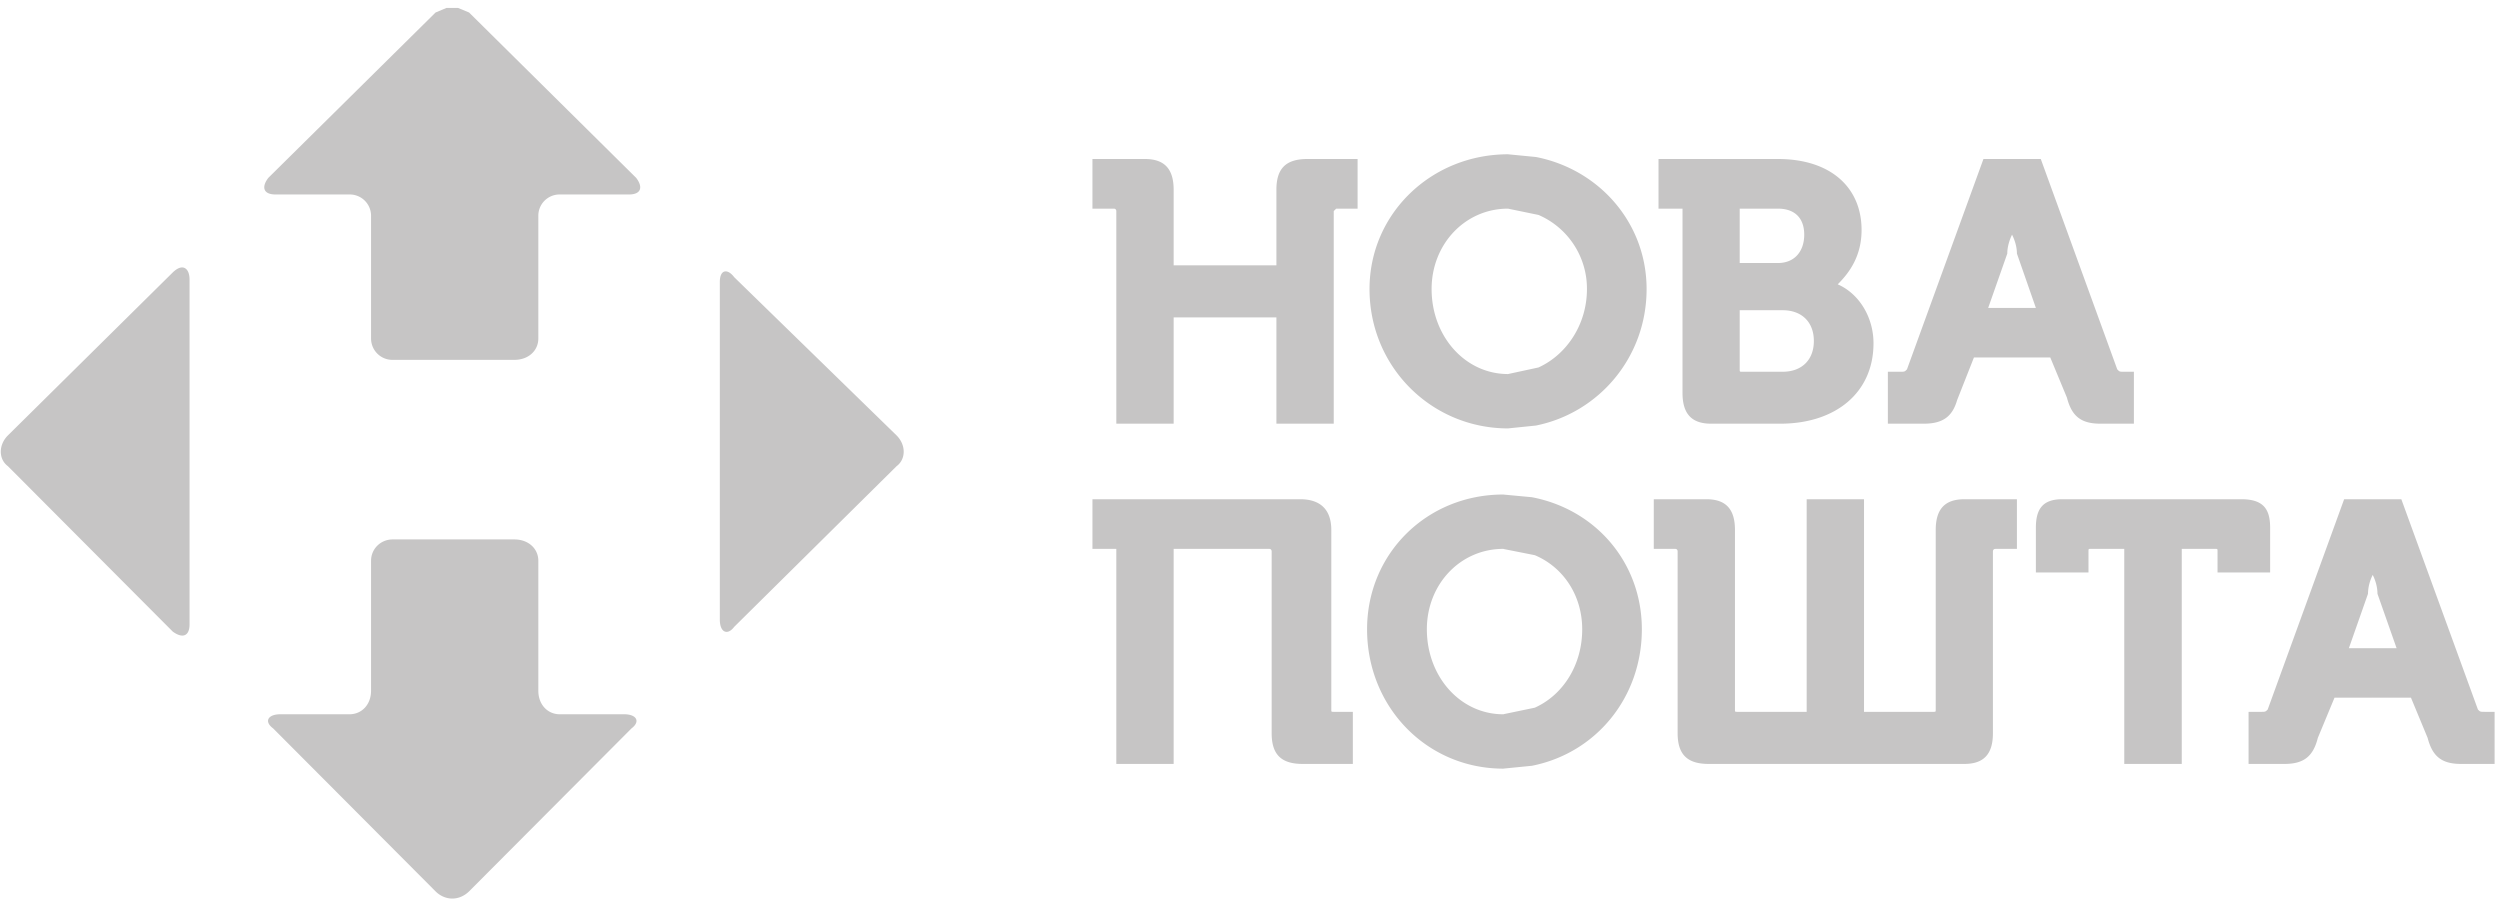 <svg width="215" height="78" fill="none" xmlns="http://www.w3.org/2000/svg"><g clip-path="url(#clip0)" fill-rule="evenodd" clip-rule="evenodd" fill="#C6C5C5"><path d="M93.951 13.674h4.511c1.644 0 2.472.812 2.472 2.645v6.497h8.837v-6.497c0-1.833.815-2.645 2.669-2.645h4.313v4.27h-1.841l-.21.208v18.285h-4.931v-9.142h-8.837v9.142h-4.931V18.152s0-.209-.21-.209H93.95v-4.27zm35.742-.406l.111.012v4.688l-.111-.025c-3.695 0-6.575 3.052-6.575 6.915 0 4.06 2.88 7.31 6.575 7.31l.111-.025v4.688l-.111.012c-6.575 0-11.914-5.279-11.914-11.985 0-6.509 5.339-11.59 11.914-11.59zm.111.012l2.286.222c5.426 1.058 9.517 5.66 9.517 11.357 0 5.856-4.091 10.643-9.517 11.738l-2.286.234v-4.688l2.509-.542c2.422-1.107 4.165-3.703 4.165-6.742a6.904 6.904 0 00-4.165-6.374l-2.509-.517V13.28zm12.828.394h10.172v4.27h-3.189v4.675h3.189v4.06h-3.189v5.082c0 .21 0 .21.21.21h2.979v4.466h-5.648c-1.644 0-2.46-.812-2.46-2.646V17.943h-2.064v-4.27zm10.172 0h.099c4.523 0 7.192 2.436 7.192 6.103 0 2.227-1.025 3.654-2.051 4.675 1.854.812 3.077 2.843 3.077 5.07 0 4.27-3.287 6.915-8.008 6.915h-.309V31.97h.506c1.644 0 2.682-1.02 2.682-2.645 0-1.624-1.038-2.646-2.682-2.646h-.506v-4.06h.099c1.446 0 2.261-1.021 2.261-2.436 0-1.428-.815-2.24-2.261-2.24h-.099v-4.27zm17.772 0h2.459v6.509c-.198.406-.408 1.009-.408 1.624l-1.644 4.676h2.052v4.257h-3.275l-1.446 3.667c-.408 1.415-1.224 2.03-2.867 2.03h-3.09V31.97h1.026c.42 0 .42 0 .618-.209l6.575-18.087zm2.459 0h2.472l6.575 18.087c.197.21.197.21.605.21h.828v4.466h-2.879c-1.644 0-2.46-.615-2.88-2.24l-1.434-3.457h-3.287v-4.257h2.051l-1.631-4.676c0-.615-.21-1.218-.42-1.624v-6.51zm-79.084 29.26h17.871c1.644 0 2.67.812 2.67 2.645v15.442c0 .197 0 .197.21.197h1.643v4.48h-4.313c-1.854 0-2.669-.813-2.669-2.646v-15.64s0-.209-.21-.209h-8.219v18.494h-4.931V47.203h-2.052v-4.27zm35.334-.406l.099.012v4.688l-.099-.025c-3.708 0-6.575 3.052-6.575 6.916 0 4.06 2.867 7.309 6.575 7.309l.099-.025v4.688l-.099.012c-6.575 0-11.716-5.29-11.716-11.984 0-6.51 5.141-11.591 11.716-11.591zm.099.012l2.36.221c5.525 1.059 9.455 5.66 9.455 11.358 0 5.856-3.93 10.643-9.455 11.738l-2.36.234v-4.688l2.608-.542c2.459-1.107 4.078-3.703 4.078-6.742 0-2.904-1.619-5.34-4.078-6.374l-2.608-.517V42.54zm12.841.394h4.523c1.644 0 2.459.812 2.459 2.645v15.442c0 .197 0 .197.21.197h5.957V42.934h4.931v18.284h5.957c.21 0 .21 0 .21-.197V45.58c0-1.833.816-2.645 2.46-2.645h4.523v4.27h-1.854c-.21 0-.21.209-.21.209v15.639c0 1.833-.815 2.645-2.459 2.645h-21.986c-1.842 0-2.67-.812-2.67-2.645v-15.64s0-.209-.198-.209h-1.853v-4.27zm35.123 0h15.411c1.854 0 2.472.812 2.472 2.436v3.864h-4.523v-1.821c0-.21 0-.21-.21-.21h-2.867v18.494h-4.944V47.203h-2.867c-.21 0-.21 0-.21.21v1.82h-4.524V45.37c0-1.624.618-2.436 2.262-2.436zm24.248 0h2.459v6.509a3.703 3.703 0 00-.408 1.624l-1.643 4.676h2.051V60h-3.287l-1.434 3.458c-.408 1.624-1.236 2.24-2.879 2.24h-3.078v-4.48h1.026c.42 0 .42 0 .618-.197l6.575-18.087zm2.459 0h2.46l6.587 18.087c.198.197.198.197.618.197h.816v4.48h-2.88c-1.644 0-2.459-.616-2.88-2.24L207.343 60h-3.288v-4.257h2.052l-1.644-4.676c0-.615-.198-1.218-.408-1.624v-6.51zM62.288 23.357c.235-.073.544.074.853.48l13.965 13.609c.816.812.816 2.043 0 2.646L63.141 53.909c-.309.407-.618.505-.853.382-.234-.123-.383-.48-.383-.997v-29.05c0-.505.149-.813.383-.887zM38.399.68h.989l.951.394 14.373 14.224c.618.812.408 1.427-.617 1.427h-5.957a1.826 1.826 0 00-1.842 1.834v10.557c0 1.021-.828 1.833-2.064 1.833H33.764a1.837 1.837 0 01-1.853-1.833V18.559a1.83 1.83 0 00-1.854-1.834h-6.365c-1.026 0-1.236-.615-.618-1.427L37.46 1.074l.939-.394zM15.881 23.05c.26.123.42.48.42.997V53.7c0 .517-.16.825-.42.923-.247.099-.605 0-1.025-.307L.68 40.091c-.815-.603-.815-1.834 0-2.646L14.856 23.43c.42-.406.778-.504 1.025-.381zm17.883 23.341h10.468c1.236 0 2.064.813 2.064 1.834v11.172c0 1.218.816 2.03 1.842 2.03h5.549c1.026 0 1.433.603.618 1.219L40.339 76.66c-.42.406-.927.616-1.446.616-.506 0-1.025-.21-1.433-.616L23.494 62.646c-.828-.616-.42-1.219.606-1.219h5.957c1.038 0 1.854-.812 1.854-2.03V48.225c0-1.022.828-1.834 1.853-1.834z"/></g><defs><clipPath id="clip0"><path fill="#fff" transform="translate(.068 .68)" d="M0 0h214.467v76.595H0z"/></clipPath></defs></svg>